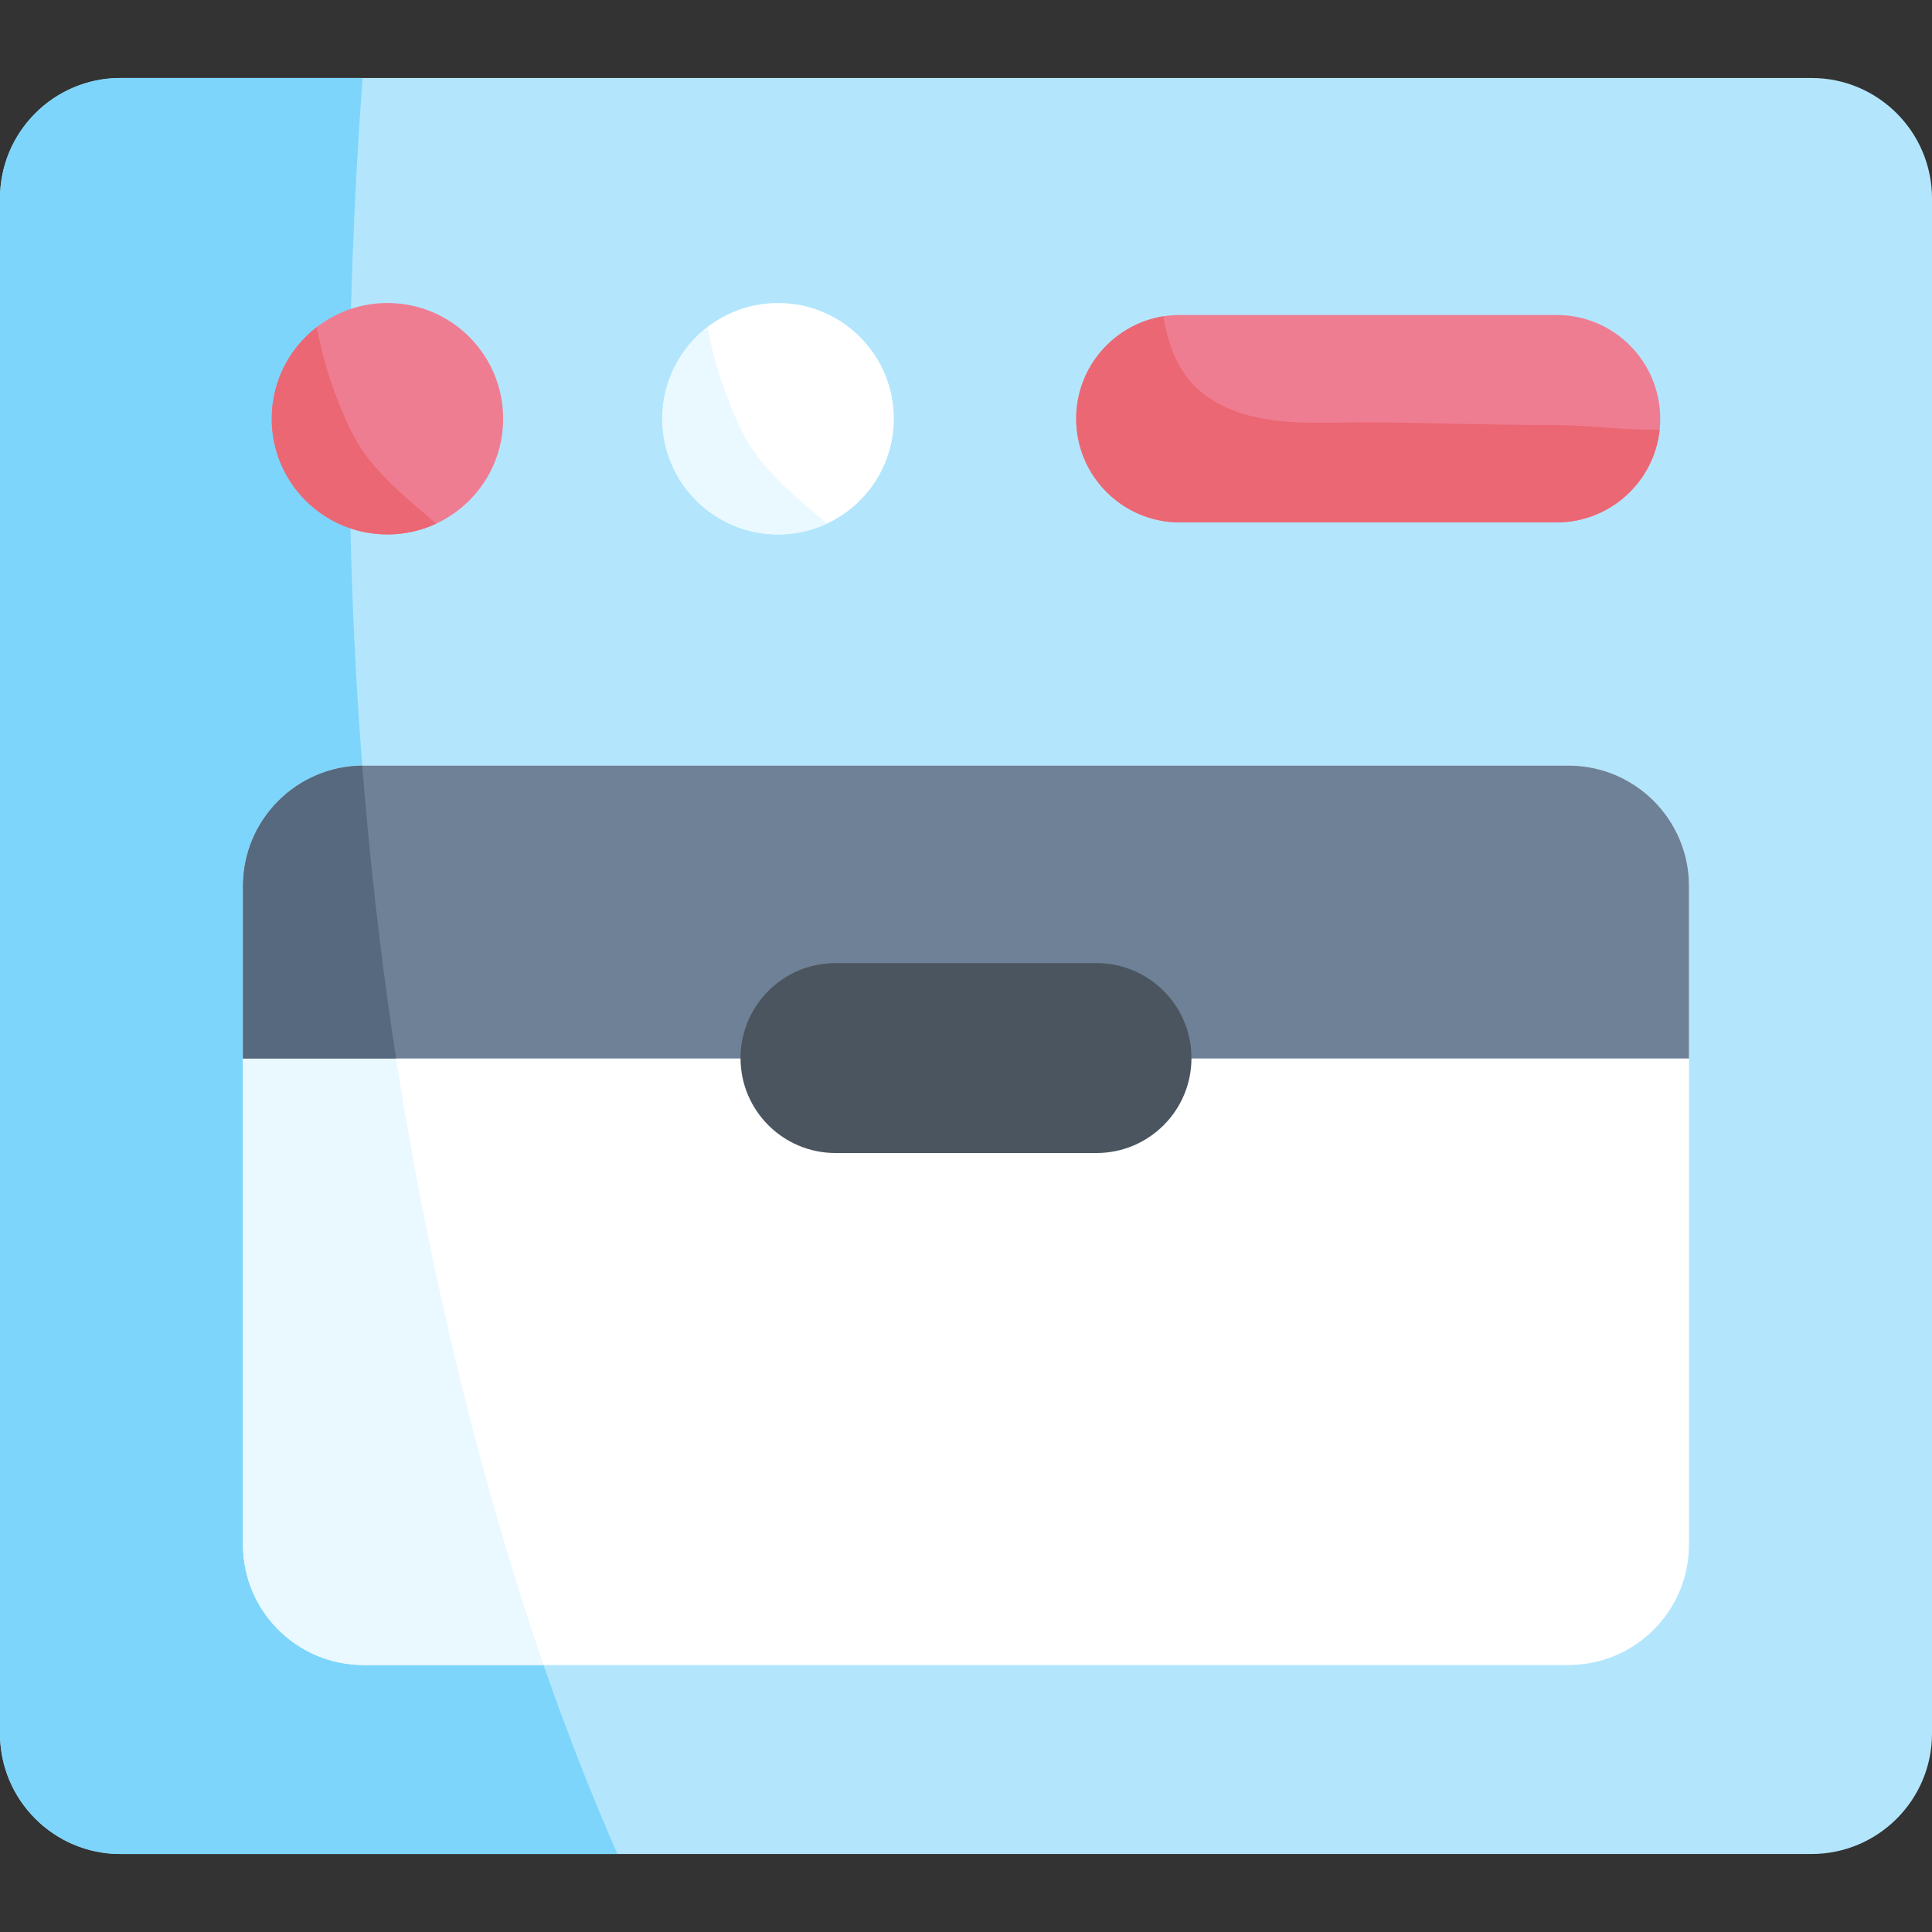 <svg width="30" height="30" viewBox="0 0 30 30" fill="none" xmlns="http://www.w3.org/2000/svg">
<rect x="0" y="0" width="30" height="30" fill="#333333" stroke="none"/>
<g clip-path="url(#clip0)">
<path d="M28.129 1.211C29.162 1.211 30 2.049 30 3.082V26.918C30 27.951 29.162 28.789 28.129 28.789H1.871C0.838 28.789 0 27.951 0 26.918V3.082C0 2.049 0.838 1.211 1.871 1.211H28.129Z" fill="#B3E6FD"/>
<path d="M9.44 28.45C8.978 27.361 8.563 26.255 8.197 25.129C6.884 21.084 6.075 16.898 5.691 12.664C5.345 8.856 5.349 5.023 5.63 1.211H1.871C0.838 1.211 0 2.049 0 3.082V26.918C0 27.951 0.838 28.789 1.871 28.789H9.588C9.538 28.676 9.489 28.564 9.44 28.45Z" fill="#7DD5FB"/>
<path d="M24.355 25.854H5.645C4.611 25.854 3.773 25.016 3.773 23.983V13.76C3.773 12.726 4.611 11.888 5.645 11.888H24.355C25.389 11.888 26.227 12.726 26.227 13.76V23.983C26.227 25.016 25.389 25.854 24.355 25.854Z" fill="white"/>
<path d="M8.197 25.129C7.286 22.321 6.604 19.348 6.151 16.436C4.865 15.46 3.773 16.436 3.773 16.436V23.983C3.773 25.016 4.611 25.854 5.645 25.854H8.441C8.358 25.613 8.276 25.372 8.197 25.129Z" fill="#E9F9FF"/>
<path d="M12.082 8.298C13.074 8.298 13.879 7.494 13.879 6.502C13.879 5.509 13.074 4.705 12.082 4.705C11.09 4.705 10.285 5.509 10.285 6.502C10.285 7.494 11.09 8.298 12.082 8.298Z" fill="white"/>
<path d="M6.016 8.298C7.009 8.298 7.813 7.494 7.813 6.502C7.813 5.509 7.009 4.705 6.016 4.705C5.024 4.705 4.22 5.509 4.22 6.502C4.22 7.494 5.024 8.298 6.016 8.298Z" fill="#EF7D92"/>
<path d="M24.17 8.112H18.321C17.432 8.112 16.711 7.391 16.711 6.502C16.711 5.612 17.432 4.891 18.321 4.891H24.17C25.059 4.891 25.78 5.612 25.78 6.502C25.78 7.391 25.059 8.112 24.17 8.112Z" fill="#EF7D92"/>
<path d="M24.355 11.888H5.645C4.611 11.888 3.773 12.726 3.773 13.76V16.436H26.227V13.76C26.227 12.726 25.389 11.888 24.355 11.888V11.888Z" fill="#6F8197"/>
<path d="M17.026 17.904H12.974C12.159 17.904 11.499 17.244 11.499 16.43C11.499 15.615 12.159 14.955 12.974 14.955H17.026C17.841 14.955 18.501 15.615 18.501 16.43C18.501 17.244 17.841 17.904 17.026 17.904Z" fill="#4B555F"/>
<path d="M12.27 7.634C12.102 7.48 11.945 7.318 11.802 7.141C11.594 6.881 11.471 6.61 11.345 6.303C11.185 5.912 11.065 5.5 10.984 5.08C10.559 5.408 10.285 5.923 10.285 6.502C10.285 7.494 11.09 8.299 12.082 8.299C12.353 8.299 12.61 8.238 12.84 8.131C12.65 7.965 12.456 7.805 12.27 7.634V7.634Z" fill="#E9F9FF"/>
<path d="M6.203 7.634C6.035 7.48 5.878 7.318 5.736 7.141C5.527 6.881 5.405 6.61 5.279 6.303C5.119 5.912 4.998 5.5 4.918 5.08C4.493 5.408 4.219 5.923 4.219 6.502C4.219 7.494 5.023 8.299 6.015 8.299C6.287 8.299 6.544 8.239 6.774 8.131C6.584 7.966 6.39 7.805 6.203 7.634Z" fill="#EB6773"/>
<path d="M24.157 6.6C23.227 6.6 22.299 6.569 21.37 6.557C20.559 6.546 19.617 6.666 18.88 6.245C18.349 5.942 18.158 5.449 18.062 4.912C17.296 5.036 16.711 5.701 16.711 6.502C16.711 7.391 17.432 8.112 18.321 8.112H24.17C25.002 8.112 25.686 7.481 25.771 6.672C25.235 6.684 24.686 6.6 24.157 6.6V6.6Z" fill="#EB6773"/>
<path d="M5.691 12.664C5.667 12.406 5.646 12.147 5.625 11.889C4.601 11.899 3.773 12.733 3.773 13.76V16.436H6.151C5.959 15.184 5.805 13.926 5.691 12.664Z" fill="#56697E"/>
</g>
<defs>
<clipPath id="clip0">
<rect width="30" height="30" fill="white"/>
</clipPath>
</defs>
</svg>
